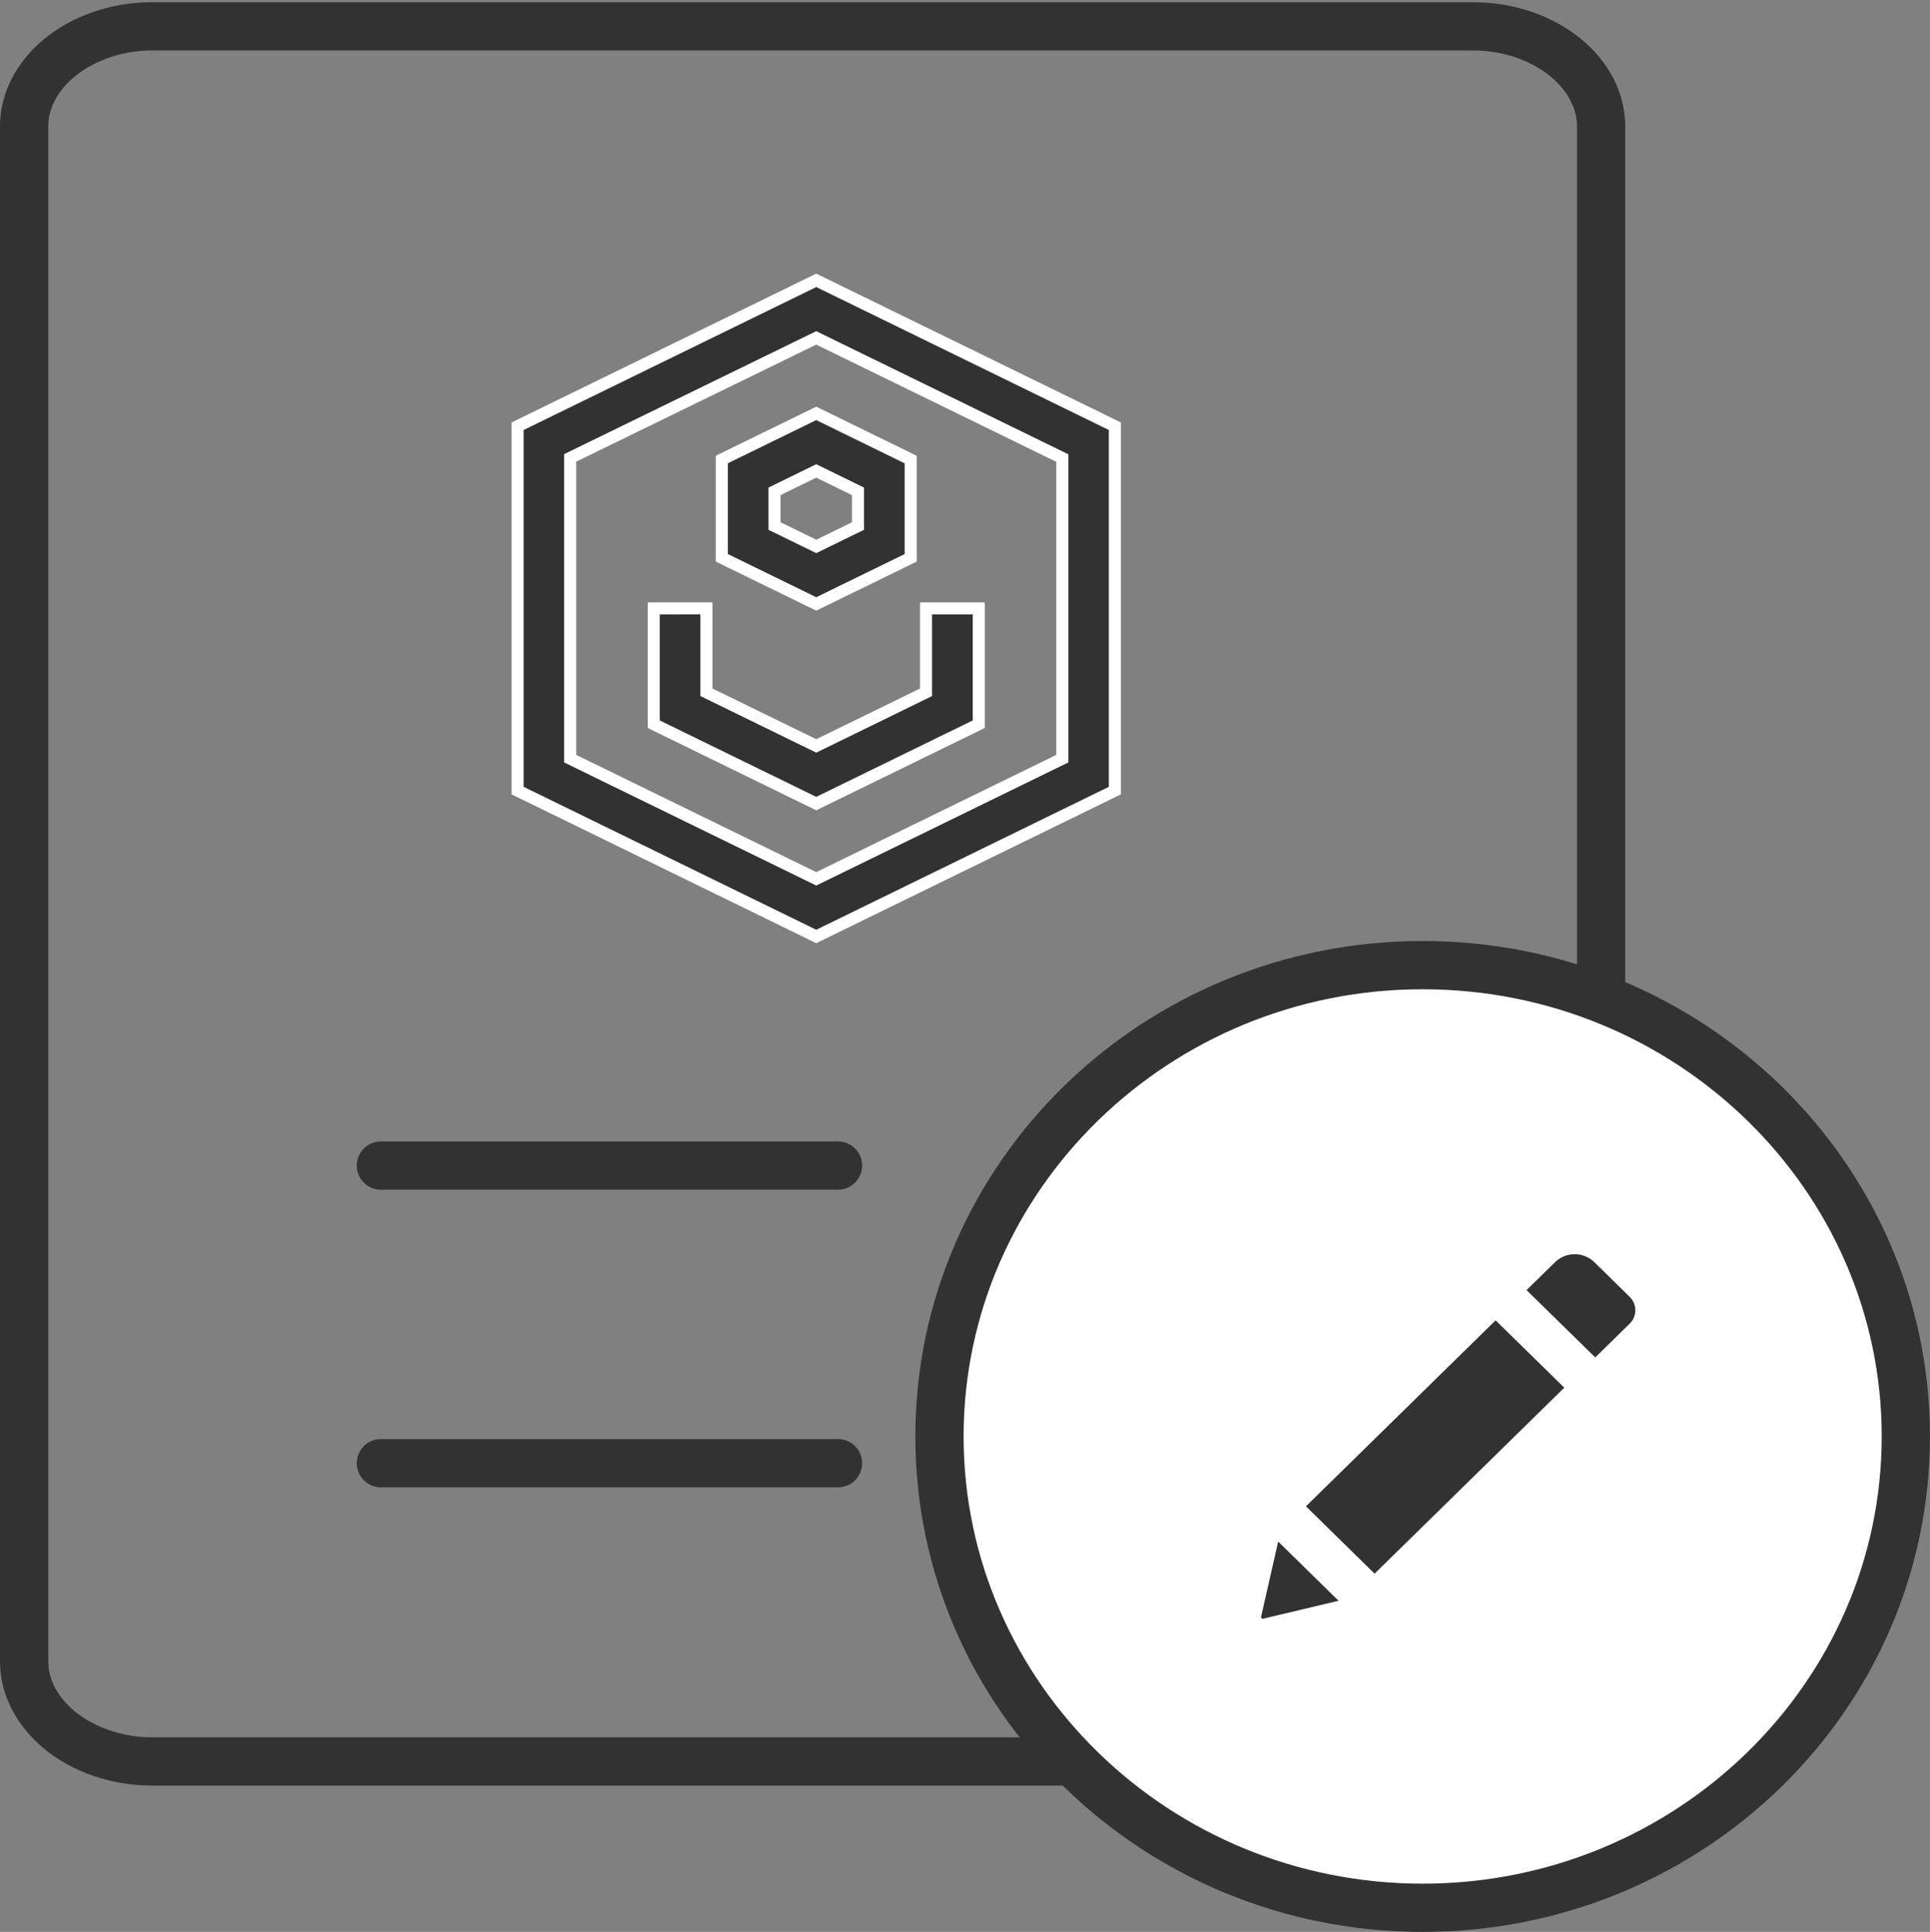 <svg xmlns="http://www.w3.org/2000/svg" width="40" height="40.046" viewBox="0 0 40 40.046"><rect x="0" y="0" width="40" height="40.046" fill="#808080" stroke="none"/><defs><style>.a,.d{fill:#fff;}.a{stroke:#707070;opacity:0;}.b,.c,.h{fill:none;}.c{stroke:#323232;stroke-linecap:round;}.e,.f,.i{fill:#323232;}.e,.f{stroke:#fff;}.e{stroke-width:0.3px;}.f{stroke-width:0.25px;}.g,.i{stroke:none;}</style></defs><g transform="translate(0.988 -6.924)"><g class="a" transform="translate(-0.988 6.924)"><rect class="g" width="40" height="40"/><rect class="h" x="0.5" y="0.5" width="39" height="39"/></g><g transform="translate(-1)"><g class="b" transform="translate(0.012 6.97)"><path class="g" d="M3.158,0H30.526a2.913,2.913,0,0,1,3.158,2.579V34.388a2.913,2.913,0,0,1-3.158,2.579H3.158A2.913,2.913,0,0,1,0,34.388V2.579A2.913,2.913,0,0,1,3.158,0Z"/><path class="i" d="M 3.158 1 C 1.988 1 1 1.723 1 2.579 L 1 34.388 C 1 35.244 1.988 35.967 3.158 35.967 L 30.526 35.967 C 31.696 35.967 32.684 35.244 32.684 34.388 L 32.684 2.579 C 32.684 1.723 31.696 1 30.526 1 L 3.158 1 M 3.158 -3.814697265625e-06 L 30.526 -3.814697265625e-06 C 32.27 -3.814697265625e-06 33.684 1.155 33.684 2.579 L 33.684 34.388 C 33.684 35.812 32.27 36.967 30.526 36.967 L 3.158 36.967 C 1.414 36.967 -3.814697265625e-06 35.812 -3.814697265625e-06 34.388 L -3.814697265625e-06 2.579 C -3.814697265625e-06 1.155 1.414 -3.814697265625e-06 3.158 -3.814697265625e-06 Z"/></g><path class="c" d="M0,0H9.474" transform="translate(7.906 31.085)"/><line class="c" x2="9.474" transform="translate(7.906 37.254)"/><g transform="translate(18.983 26.43)"><g class="d" transform="translate(0 0)"><path class="g" d="M 10.514 20.04 C 4.992 20.04 0.5 15.657 0.5 10.27 C 0.5 4.883 4.992 0.5 10.514 0.5 C 16.036 0.5 20.528 4.883 20.528 10.27 C 20.528 15.657 16.036 20.04 10.514 20.04 Z"/><path class="i" d="M 10.514 1 C 5.268 1 1 5.158 1 10.27 C 1 15.381 5.268 19.54 10.514 19.54 C 15.76 19.54 20.028 15.381 20.028 10.27 C 20.028 5.158 15.76 1 10.514 1 M 10.514 -3.814697265625e-06 C 16.321 -3.814697265625e-06 21.028 4.598 21.028 10.27 C 21.028 15.942 16.321 20.54 10.514 20.54 C 4.707 20.54 1.9073486328125e-06 15.942 1.9073486328125e-06 10.27 C 1.9073486328125e-06 4.598 4.707 -3.814697265625e-06 10.514 -3.814697265625e-06 Z"/></g><path class="e" d="M334.006-770.689l1.638,1.606-4.146,4.065-1.637-1.606Zm2.881-.387-.73-.716a.735.735,0,0,0-1.024,0l-.7.686,1.638,1.606.816-.8A.54.54,0,0,0,336.887-771.076ZM329-764.367a.185.185,0,0,0,.225.218l1.825-.434-1.637-1.606Z" transform="translate(-321.98 778.342)"/></g><path class="f" d="M39.1,974.985l-6.189,3.024v7.553l6.189,3.024,6.189-3.024v-7.553Zm0,1.193,5.1,2.491V984.9l-5.1,2.491L34,984.9v-6.234Zm0,1.565-1.957.956v2.038l1.957.956,1.957-.956V978.7Zm0,1.193.865.423v.719l-.865.423-.865-.423v-.719Zm-3.368,2.85v2.4l3.368,1.645,3.368-1.645v-2.4H41.375v1.739L39.1,984.636l-2.276-1.112v-1.739Z" transform="translate(-22.171 -962.25)"/></g></g></svg>